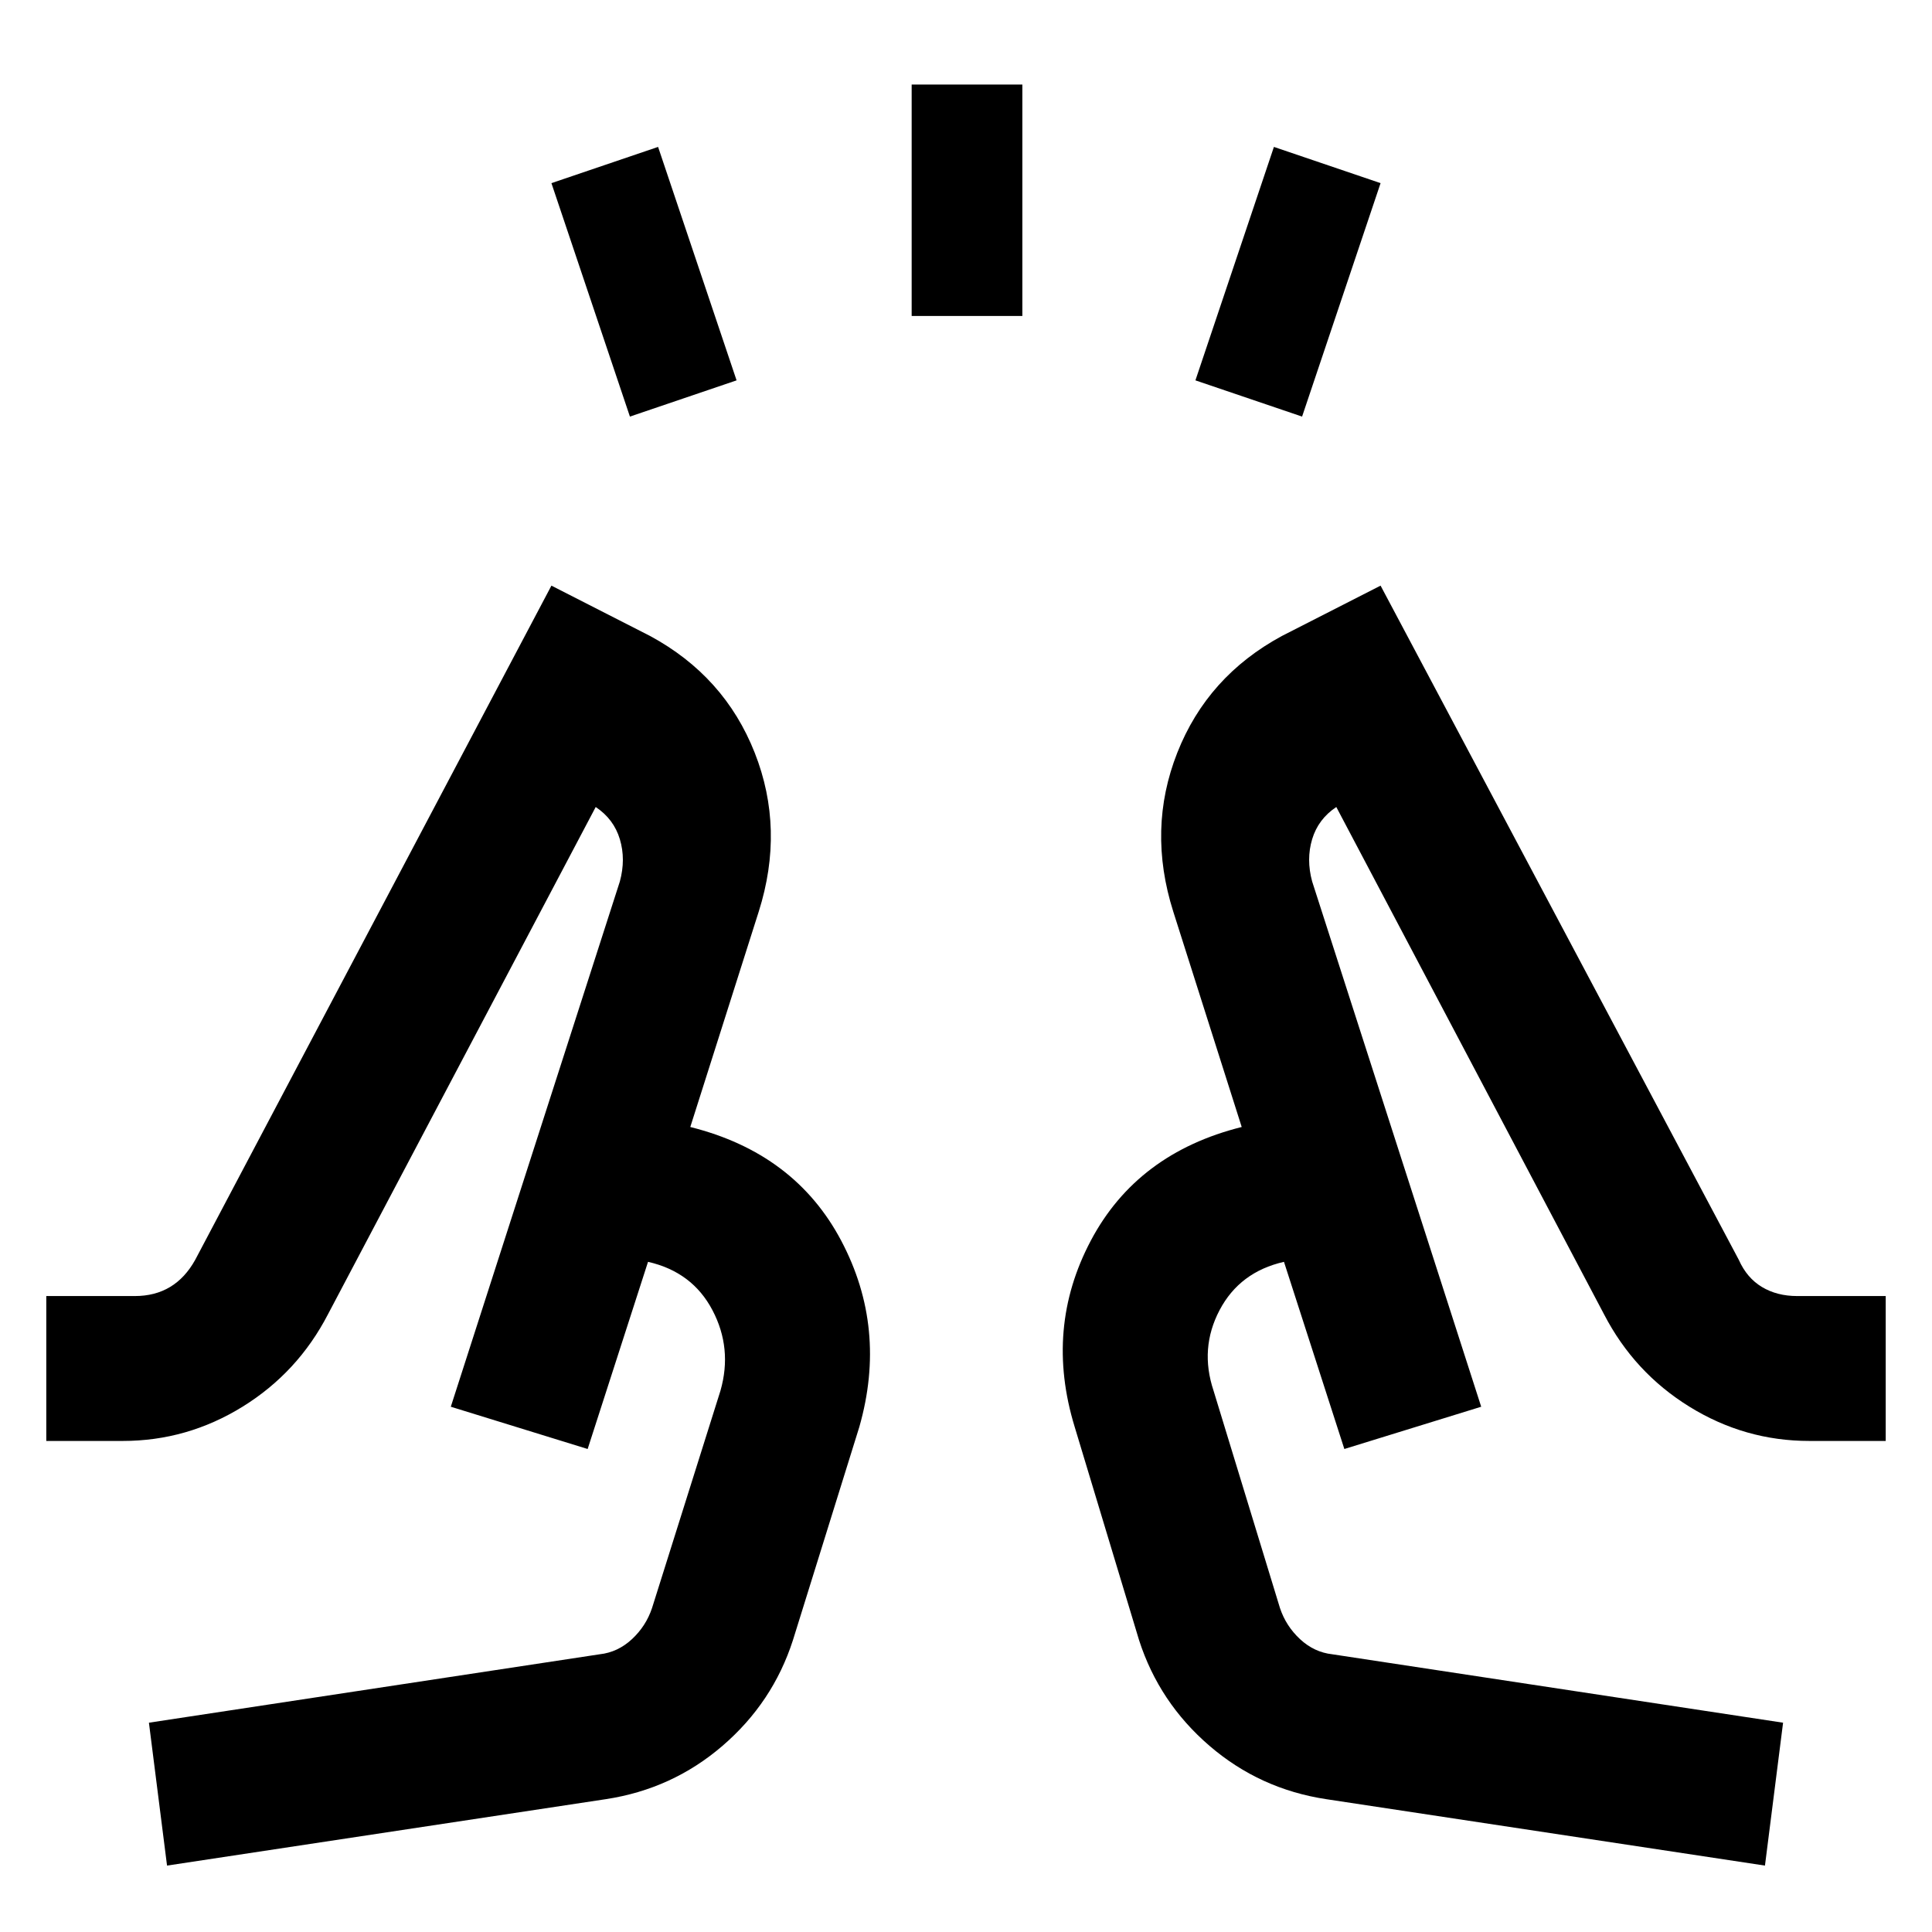 <svg xmlns="http://www.w3.org/2000/svg" width="48" height="48" viewBox="0 0 48 48"><path d="m15.65 10.35-1.95-5.8 2.65-.9 1.95 5.8Zm7-2.5V2.1h2.75v5.75Zm9.7 2.5-2.65-.9 1.95-5.8 2.65.9Zm-28.2 36L3.7 42.8l11.2-1.7q.45-.05.8-.375.35-.325.5-.775l1.7-5.4q.3-1.05-.2-2t-1.6-1.2L14.6 36l-3.4-1.05 4.2-13.05q.15-.55 0-1.05t-.6-.8l-6.65 12.6q-.75 1.45-2.125 2.3-1.375.85-2.975.85h-1.9v-3.6h2.2q.5 0 .875-.225t.625-.675l8.85-16.75 2.45 1.25q1.85 1 2.6 2.9t.1 3.95L17.15 28q2.6.65 3.75 2.825 1.15 2.175.45 4.625l-1.65 5.3q-.5 1.55-1.75 2.625t-2.9 1.325Zm39.7 0-10.9-1.65q-1.65-.25-2.9-1.325T28.3 40.75l-1.6-5.3q-.75-2.45.4-4.625T30.85 28l-1.7-5.35q-.65-2.05.1-3.95.75-1.9 2.6-2.9l2.45-1.25 8.9 16.75q.2.45.575.675.375.225.875.225h2.2v3.6h-1.9q-1.6 0-2.975-.85t-2.125-2.3l-6.65-12.6q-.45.3-.6.8-.15.5 0 1.05l4.2 13.05L33.4 36l-1.5-4.65q-1.1.25-1.6 1.2t-.15 2l1.65 5.4q.15.45.5.775t.8.375l11.2 1.7ZM11.2 34.95Zm25.6 0ZM33.4 36l-2.55-8Zm-16.25-8-2.55 8Z"/></svg>